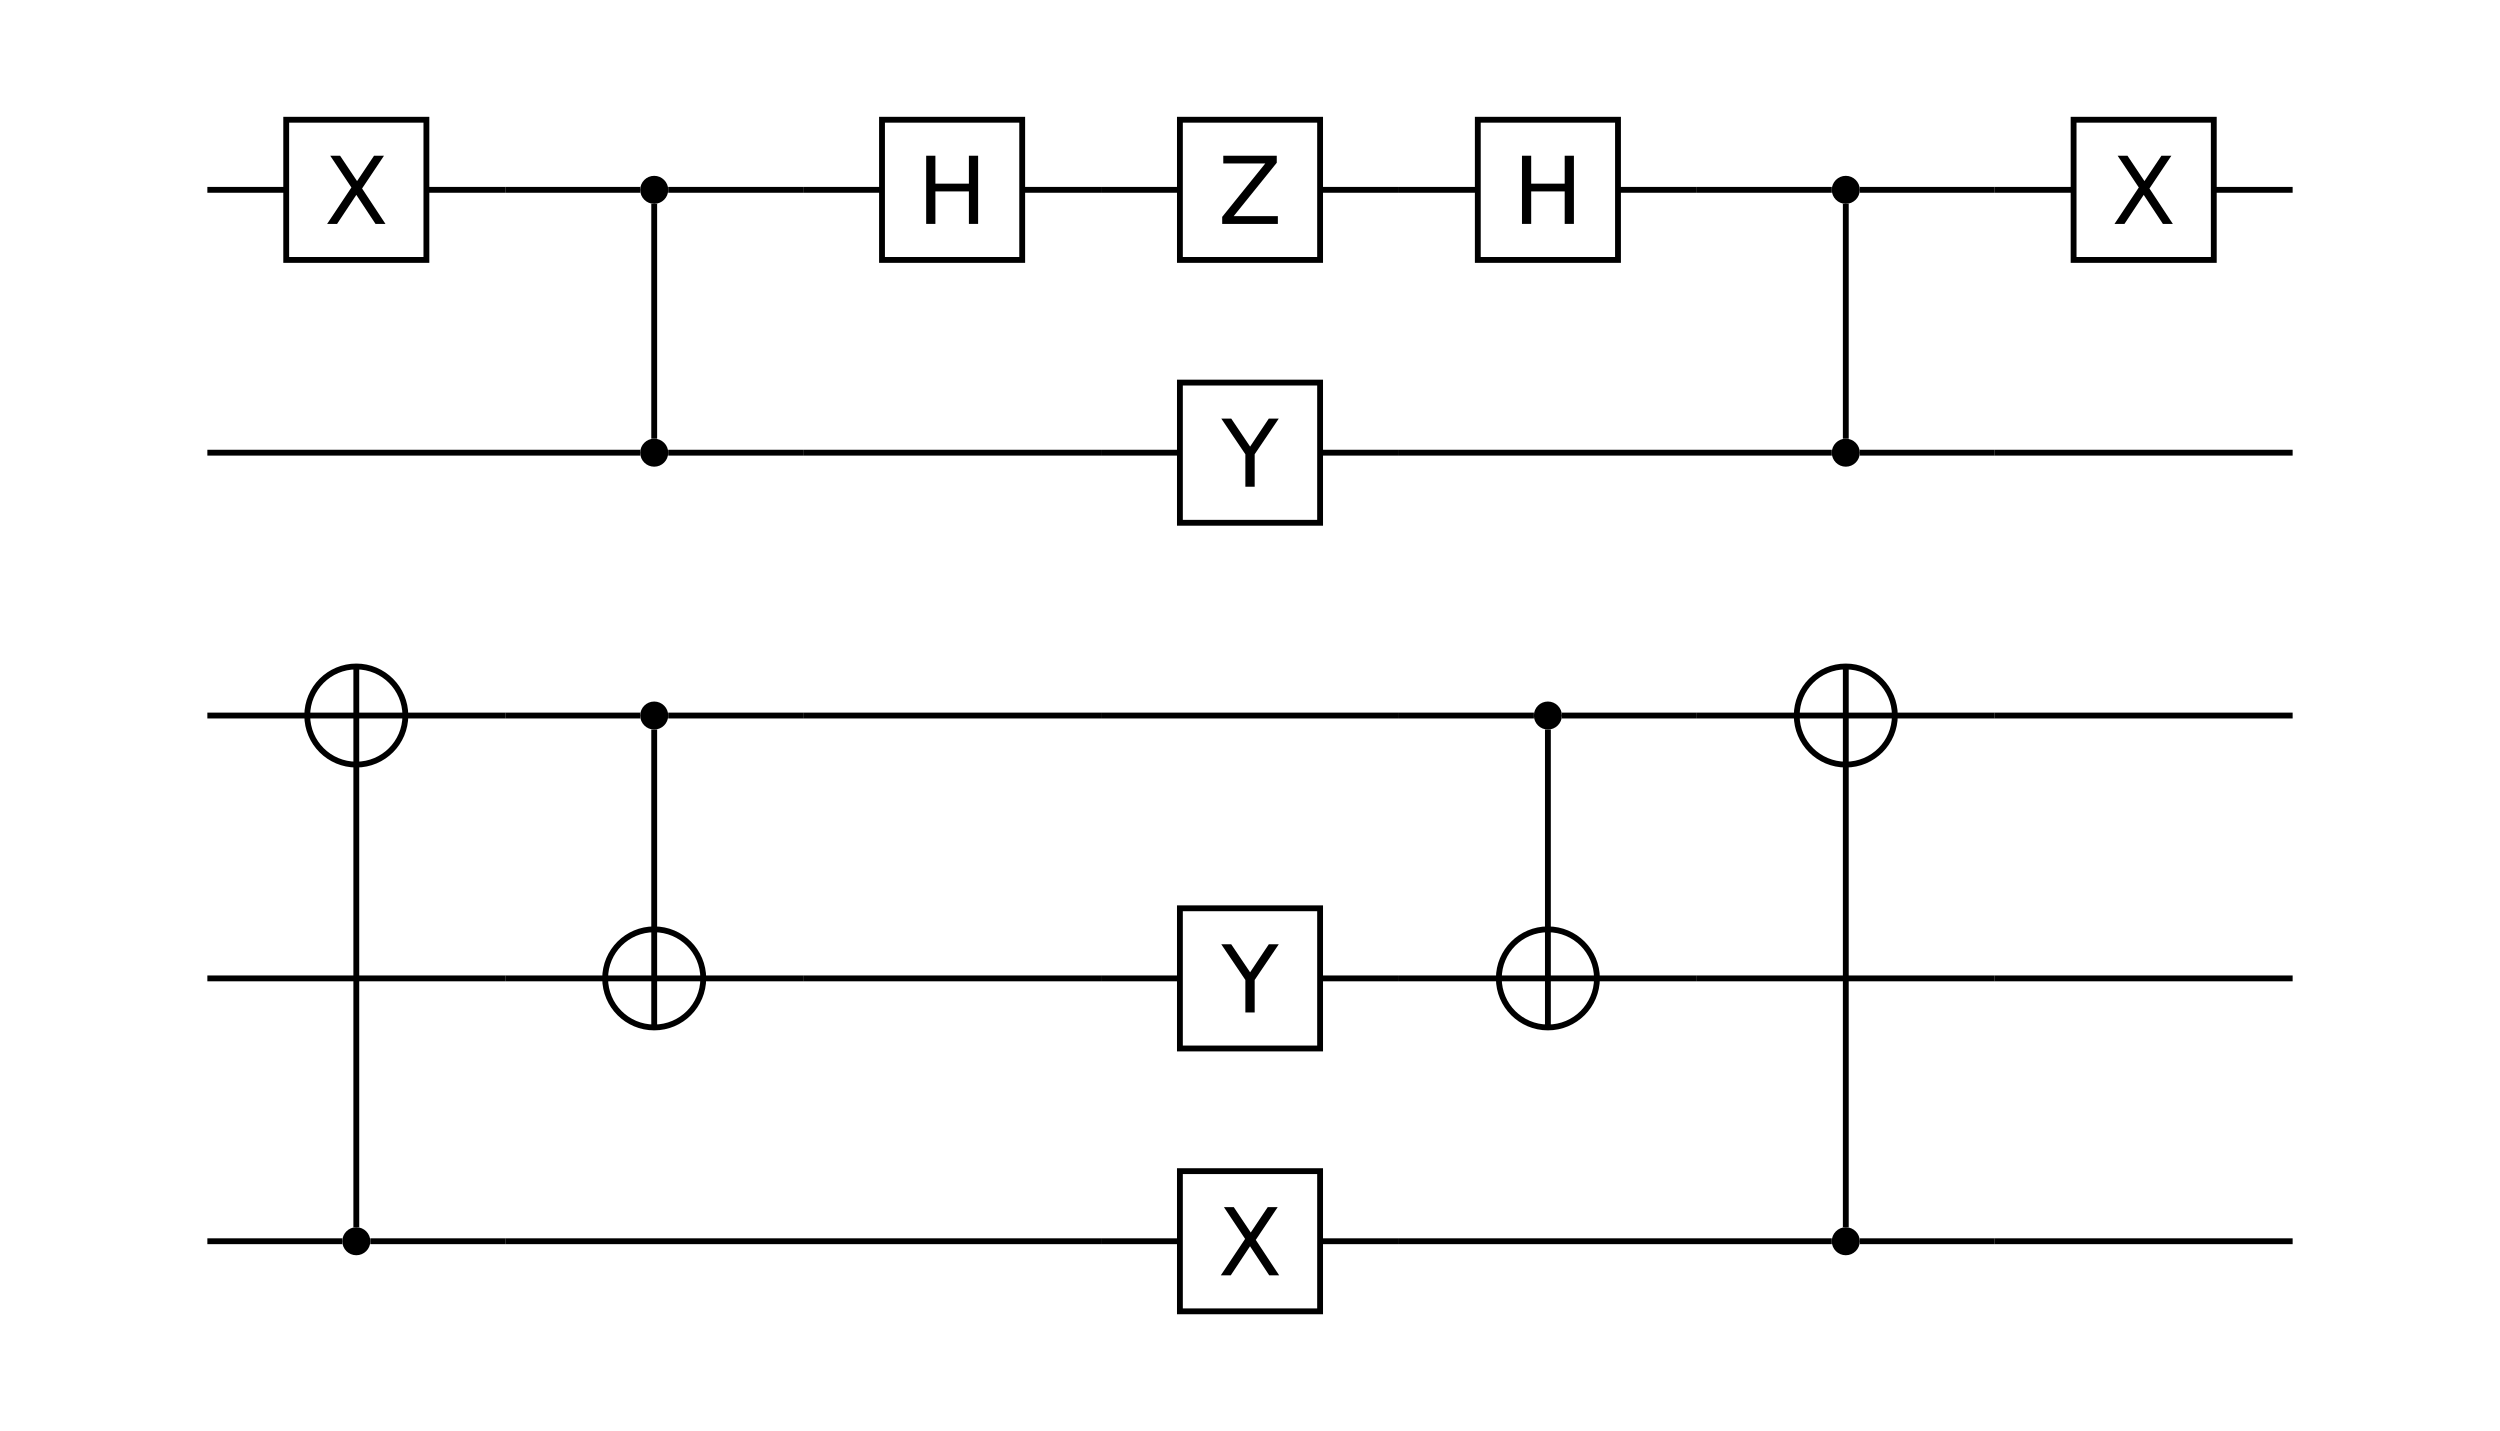 <?xml version="1.0" encoding="UTF-8"?>
<svg xmlns="http://www.w3.org/2000/svg" xmlns:xlink="http://www.w3.org/1999/xlink" width="428" height="245" viewBox="0 0 428 245">
<defs>
<g>
<g id="glyph-977434-0-0">
<path d="M 1.016 -11.672 L 2.703 -11.672 L 5.609 -7.328 L 8.516 -11.672 L 10.219 -11.672 L 6.469 -6.062 L 10.469 0 L 8.766 0 L 5.484 -4.969 L 2.188 0 L 0.484 0 L 4.641 -6.234 Z M 1.016 -11.672 "/>
</g>
<g id="glyph-977434-0-1">
<path d="M 1.578 -11.672 L 3.156 -11.672 L 3.156 -6.891 L 8.891 -6.891 L 8.891 -11.672 L 10.469 -11.672 L 10.469 0 L 8.891 0 L 8.891 -5.562 L 3.156 -5.562 L 3.156 0 L 1.578 0 Z M 1.578 -11.672 "/>
</g>
<g id="glyph-977434-0-2">
<path d="M 0.906 -11.672 L 10.062 -11.672 L 10.062 -10.469 L 2.688 -1.328 L 10.25 -1.328 L 10.25 0 L 0.719 0 L 0.719 -1.203 L 8.094 -10.344 L 0.906 -10.344 Z M 0.906 -11.672 "/>
</g>
<g id="glyph-977434-0-3">
<path d="M -0.031 -11.672 L 1.672 -11.672 L 4.906 -6.875 L 8.109 -11.672 L 9.812 -11.672 L 5.688 -5.562 L 5.688 0 L 4.094 0 L 4.094 -5.562 Z M -0.031 -11.672 "/>
</g>
</g>
</defs>
<path fill="none" stroke-width="1" stroke-linecap="butt" stroke-linejoin="miter" stroke="rgb(0%, 0%, 0%)" stroke-opacity="1" stroke-miterlimit="10" d="M 49 44.5 L 49 20.5 L 73 20.5 L 73 44.5 Z M 49 44.5 "/>
<g fill="rgb(0%, 0%, 0%)" fill-opacity="1">
<use xlink:href="#glyph-977434-0-0" x="55.52" y="38.332"/>
</g>
<path fill="none" stroke-width="1" stroke-linecap="butt" stroke-linejoin="miter" stroke="rgb(0%, 0%, 0%)" stroke-opacity="1" stroke-miterlimit="10" d="M 35.5 32.5 L 49 32.5 "/>
<path fill="none" stroke-width="1" stroke-linecap="butt" stroke-linejoin="miter" stroke="rgb(0%, 0%, 0%)" stroke-opacity="1" stroke-miterlimit="10" d="M 73 32.5 L 86.5 32.5 "/>
<path fill="none" stroke-width="1" stroke-linecap="butt" stroke-linejoin="miter" stroke="rgb(0%, 0%, 0%)" stroke-opacity="1" stroke-miterlimit="10" d="M 69.398 122.5 C 69.398 127.141 65.641 130.898 61 130.898 C 56.359 130.898 52.602 127.141 52.602 122.5 C 52.602 117.859 56.359 114.102 61 114.102 C 65.641 114.102 69.398 117.859 69.398 122.5 Z M 69.398 122.5 "/>
<path fill="none" stroke-width="1" stroke-linecap="butt" stroke-linejoin="miter" stroke="rgb(0%, 0%, 0%)" stroke-opacity="1" stroke-miterlimit="10" d="M 52.602 122.5 L 69.398 122.5 "/>
<path fill="none" stroke-width="1" stroke-linecap="butt" stroke-linejoin="miter" stroke="rgb(0%, 0%, 0%)" stroke-opacity="1" stroke-miterlimit="10" d="M 61 114.102 L 61 130.898 "/>
<path fill-rule="nonzero" fill="rgb(0%, 0%, 0%)" fill-opacity="1" d="M 63.398 212.5 C 63.398 213.824 62.324 214.898 61 214.898 C 59.676 214.898 58.602 213.824 58.602 212.5 C 58.602 211.176 59.676 210.102 61 210.102 C 62.324 210.102 63.398 211.176 63.398 212.5 Z M 63.398 212.5 "/>
<path fill="none" stroke-width="1" stroke-linecap="butt" stroke-linejoin="miter" stroke="rgb(0%, 0%, 0%)" stroke-opacity="1" stroke-miterlimit="10" d="M 61 210.102 L 61 130.898 "/>
<path fill="none" stroke-width="1" stroke-linecap="butt" stroke-linejoin="miter" stroke="rgb(0%, 0%, 0%)" stroke-opacity="1" stroke-miterlimit="10" d="M 35.5 122.5 L 52.602 122.5 "/>
<path fill="none" stroke-width="1" stroke-linecap="butt" stroke-linejoin="miter" stroke="rgb(0%, 0%, 0%)" stroke-opacity="1" stroke-miterlimit="10" d="M 69.398 122.5 L 86.5 122.5 "/>
<path fill="none" stroke-width="1" stroke-linecap="butt" stroke-linejoin="miter" stroke="rgb(0%, 0%, 0%)" stroke-opacity="1" stroke-miterlimit="10" d="M 35.5 212.5 L 58.602 212.5 "/>
<path fill="none" stroke-width="1" stroke-linecap="butt" stroke-linejoin="miter" stroke="rgb(0%, 0%, 0%)" stroke-opacity="1" stroke-miterlimit="10" d="M 63.398 212.5 L 86.5 212.5 "/>
<path fill="none" stroke-width="1" stroke-linecap="butt" stroke-linejoin="miter" stroke="rgb(0%, 0%, 0%)" stroke-opacity="1" stroke-miterlimit="10" d="M 35.5 167.5 L 86.5 167.5 "/>
<path fill-rule="nonzero" fill="rgb(0%, 0%, 0%)" fill-opacity="1" d="M 114.398 122.5 C 114.398 123.824 113.324 124.898 112 124.898 C 110.676 124.898 109.602 123.824 109.602 122.5 C 109.602 121.176 110.676 120.102 112 120.102 C 113.324 120.102 114.398 121.176 114.398 122.5 Z M 114.398 122.5 "/>
<path fill="none" stroke-width="1" stroke-linecap="butt" stroke-linejoin="miter" stroke="rgb(0%, 0%, 0%)" stroke-opacity="1" stroke-miterlimit="10" d="M 120.398 167.5 C 120.398 172.141 116.641 175.898 112 175.898 C 107.359 175.898 103.602 172.141 103.602 167.5 C 103.602 162.859 107.359 159.102 112 159.102 C 116.641 159.102 120.398 162.859 120.398 167.5 Z M 120.398 167.5 "/>
<path fill="none" stroke-width="1" stroke-linecap="butt" stroke-linejoin="miter" stroke="rgb(0%, 0%, 0%)" stroke-opacity="1" stroke-miterlimit="10" d="M 103.602 167.5 L 120.398 167.5 "/>
<path fill="none" stroke-width="1" stroke-linecap="butt" stroke-linejoin="miter" stroke="rgb(0%, 0%, 0%)" stroke-opacity="1" stroke-miterlimit="10" d="M 112 159.102 L 112 175.898 "/>
<path fill="none" stroke-width="1" stroke-linecap="butt" stroke-linejoin="miter" stroke="rgb(0%, 0%, 0%)" stroke-opacity="1" stroke-miterlimit="10" d="M 112 159.102 L 112 124.898 "/>
<path fill="none" stroke-width="1" stroke-linecap="butt" stroke-linejoin="miter" stroke="rgb(0%, 0%, 0%)" stroke-opacity="1" stroke-miterlimit="10" d="M 86.5 122.5 L 109.602 122.5 "/>
<path fill="none" stroke-width="1" stroke-linecap="butt" stroke-linejoin="miter" stroke="rgb(0%, 0%, 0%)" stroke-opacity="1" stroke-miterlimit="10" d="M 114.398 122.5 L 137.5 122.5 "/>
<path fill="none" stroke-width="1" stroke-linecap="butt" stroke-linejoin="miter" stroke="rgb(0%, 0%, 0%)" stroke-opacity="1" stroke-miterlimit="10" d="M 86.5 167.5 L 103.602 167.5 "/>
<path fill="none" stroke-width="1" stroke-linecap="butt" stroke-linejoin="miter" stroke="rgb(0%, 0%, 0%)" stroke-opacity="1" stroke-miterlimit="10" d="M 120.398 167.5 L 137.5 167.5 "/>
<path fill-rule="nonzero" fill="rgb(0%, 0%, 0%)" fill-opacity="1" d="M 114.398 32.5 C 114.398 33.824 113.324 34.898 112 34.898 C 110.676 34.898 109.602 33.824 109.602 32.5 C 109.602 31.176 110.676 30.102 112 30.102 C 113.324 30.102 114.398 31.176 114.398 32.5 Z M 114.398 32.5 "/>
<path fill-rule="nonzero" fill="rgb(0%, 0%, 0%)" fill-opacity="1" d="M 114.398 77.5 C 114.398 78.824 113.324 79.898 112 79.898 C 110.676 79.898 109.602 78.824 109.602 77.5 C 109.602 76.176 110.676 75.102 112 75.102 C 113.324 75.102 114.398 76.176 114.398 77.5 Z M 114.398 77.5 "/>
<path fill="none" stroke-width="1" stroke-linecap="butt" stroke-linejoin="miter" stroke="rgb(0%, 0%, 0%)" stroke-opacity="1" stroke-miterlimit="10" d="M 112 75.102 L 112 34.898 "/>
<path fill="none" stroke-width="1" stroke-linecap="butt" stroke-linejoin="miter" stroke="rgb(0%, 0%, 0%)" stroke-opacity="1" stroke-miterlimit="10" d="M 86.5 32.5 L 109.602 32.5 "/>
<path fill="none" stroke-width="1" stroke-linecap="butt" stroke-linejoin="miter" stroke="rgb(0%, 0%, 0%)" stroke-opacity="1" stroke-miterlimit="10" d="M 114.398 32.5 L 137.5 32.5 "/>
<path fill="none" stroke-width="1" stroke-linecap="butt" stroke-linejoin="miter" stroke="rgb(0%, 0%, 0%)" stroke-opacity="1" stroke-miterlimit="10" d="M 35.5 77.5 L 109.602 77.5 "/>
<path fill="none" stroke-width="1" stroke-linecap="butt" stroke-linejoin="miter" stroke="rgb(0%, 0%, 0%)" stroke-opacity="1" stroke-miterlimit="10" d="M 114.398 77.5 L 137.5 77.5 "/>
<path fill="none" stroke-width="1" stroke-linecap="butt" stroke-linejoin="miter" stroke="rgb(0%, 0%, 0%)" stroke-opacity="1" stroke-miterlimit="10" d="M 151 44.5 L 151 20.5 L 175 20.5 L 175 44.5 Z M 151 44.5 "/>
<g fill="rgb(0%, 0%, 0%)" fill-opacity="1">
<use xlink:href="#glyph-977434-0-1" x="156.984" y="38.332"/>
</g>
<path fill="none" stroke-width="1" stroke-linecap="butt" stroke-linejoin="miter" stroke="rgb(0%, 0%, 0%)" stroke-opacity="1" stroke-miterlimit="10" d="M 137.5 32.5 L 151 32.5 "/>
<path fill="none" stroke-width="1" stroke-linecap="butt" stroke-linejoin="miter" stroke="rgb(0%, 0%, 0%)" stroke-opacity="1" stroke-miterlimit="10" d="M 175 32.5 L 188.5 32.5 "/>
<path fill="none" stroke-width="1" stroke-linecap="butt" stroke-linejoin="miter" stroke="rgb(0%, 0%, 0%)" stroke-opacity="1" stroke-miterlimit="10" d="M 137.5 77.5 L 188.5 77.5 "/>
<path fill="none" stroke-width="1" stroke-linecap="butt" stroke-linejoin="miter" stroke="rgb(0%, 0%, 0%)" stroke-opacity="1" stroke-miterlimit="10" d="M 137.5 122.5 L 188.5 122.5 "/>
<path fill="none" stroke-width="1" stroke-linecap="butt" stroke-linejoin="miter" stroke="rgb(0%, 0%, 0%)" stroke-opacity="1" stroke-miterlimit="10" d="M 137.5 167.5 L 188.5 167.5 "/>
<path fill="none" stroke-width="1" stroke-linecap="butt" stroke-linejoin="miter" stroke="rgb(0%, 0%, 0%)" stroke-opacity="1" stroke-miterlimit="10" d="M 86.5 212.5 L 188.5 212.5 "/>
<path fill="none" stroke-width="1" stroke-linecap="butt" stroke-linejoin="miter" stroke="rgb(0%, 0%, 0%)" stroke-opacity="1" stroke-miterlimit="10" d="M 202 44.5 L 202 20.5 L 226 20.5 L 226 44.5 Z M 202 44.5 "/>
<g fill="rgb(0%, 0%, 0%)" fill-opacity="1">
<use xlink:href="#glyph-977434-0-2" x="208.52" y="38.332"/>
</g>
<path fill="none" stroke-width="1" stroke-linecap="butt" stroke-linejoin="miter" stroke="rgb(0%, 0%, 0%)" stroke-opacity="1" stroke-miterlimit="10" d="M 188.5 32.5 L 202 32.5 "/>
<path fill="none" stroke-width="1" stroke-linecap="butt" stroke-linejoin="miter" stroke="rgb(0%, 0%, 0%)" stroke-opacity="1" stroke-miterlimit="10" d="M 226 32.5 L 239.5 32.5 "/>
<path fill="none" stroke-width="1" stroke-linecap="butt" stroke-linejoin="miter" stroke="rgb(0%, 0%, 0%)" stroke-opacity="1" stroke-miterlimit="10" d="M 202 89.5 L 202 65.5 L 226 65.5 L 226 89.5 Z M 202 89.5 "/>
<g fill="rgb(0%, 0%, 0%)" fill-opacity="1">
<use xlink:href="#glyph-977434-0-3" x="209.113" y="83.332"/>
</g>
<path fill="none" stroke-width="1" stroke-linecap="butt" stroke-linejoin="miter" stroke="rgb(0%, 0%, 0%)" stroke-opacity="1" stroke-miterlimit="10" d="M 188.5 77.5 L 202 77.5 "/>
<path fill="none" stroke-width="1" stroke-linecap="butt" stroke-linejoin="miter" stroke="rgb(0%, 0%, 0%)" stroke-opacity="1" stroke-miterlimit="10" d="M 226 77.5 L 239.5 77.5 "/>
<path fill="none" stroke-width="1" stroke-linecap="butt" stroke-linejoin="miter" stroke="rgb(0%, 0%, 0%)" stroke-opacity="1" stroke-miterlimit="10" d="M 202 179.5 L 202 155.5 L 226 155.5 L 226 179.5 Z M 202 179.5 "/>
<g fill="rgb(0%, 0%, 0%)" fill-opacity="1">
<use xlink:href="#glyph-977434-0-3" x="209.113" y="173.332"/>
</g>
<path fill="none" stroke-width="1" stroke-linecap="butt" stroke-linejoin="miter" stroke="rgb(0%, 0%, 0%)" stroke-opacity="1" stroke-miterlimit="10" d="M 188.5 167.5 L 202 167.5 "/>
<path fill="none" stroke-width="1" stroke-linecap="butt" stroke-linejoin="miter" stroke="rgb(0%, 0%, 0%)" stroke-opacity="1" stroke-miterlimit="10" d="M 226 167.5 L 239.5 167.5 "/>
<path fill="none" stroke-width="1" stroke-linecap="butt" stroke-linejoin="miter" stroke="rgb(0%, 0%, 0%)" stroke-opacity="1" stroke-miterlimit="10" d="M 202 224.5 L 202 200.5 L 226 200.5 L 226 224.5 Z M 202 224.5 "/>
<g fill="rgb(0%, 0%, 0%)" fill-opacity="1">
<use xlink:href="#glyph-977434-0-0" x="208.52" y="218.332"/>
</g>
<path fill="none" stroke-width="1" stroke-linecap="butt" stroke-linejoin="miter" stroke="rgb(0%, 0%, 0%)" stroke-opacity="1" stroke-miterlimit="10" d="M 188.5 212.5 L 202 212.5 "/>
<path fill="none" stroke-width="1" stroke-linecap="butt" stroke-linejoin="miter" stroke="rgb(0%, 0%, 0%)" stroke-opacity="1" stroke-miterlimit="10" d="M 226 212.5 L 239.5 212.5 "/>
<path fill="none" stroke-width="1" stroke-linecap="butt" stroke-linejoin="miter" stroke="rgb(0%, 0%, 0%)" stroke-opacity="1" stroke-miterlimit="10" d="M 188.5 122.5 L 239.5 122.5 "/>
<path fill="none" stroke-width="1" stroke-linecap="butt" stroke-linejoin="miter" stroke="rgb(0%, 0%, 0%)" stroke-opacity="1" stroke-miterlimit="10" d="M 253 44.5 L 253 20.5 L 277 20.5 L 277 44.5 Z M 253 44.5 "/>
<g fill="rgb(0%, 0%, 0%)" fill-opacity="1">
<use xlink:href="#glyph-977434-0-1" x="258.984" y="38.332"/>
</g>
<path fill="none" stroke-width="1" stroke-linecap="butt" stroke-linejoin="miter" stroke="rgb(0%, 0%, 0%)" stroke-opacity="1" stroke-miterlimit="10" d="M 239.5 32.5 L 253 32.5 "/>
<path fill="none" stroke-width="1" stroke-linecap="butt" stroke-linejoin="miter" stroke="rgb(0%, 0%, 0%)" stroke-opacity="1" stroke-miterlimit="10" d="M 277 32.5 L 290.5 32.5 "/>
<path fill-rule="nonzero" fill="rgb(0%, 0%, 0%)" fill-opacity="1" d="M 318.398 32.5 C 318.398 33.824 317.324 34.898 316 34.898 C 314.676 34.898 313.602 33.824 313.602 32.5 C 313.602 31.176 314.676 30.102 316 30.102 C 317.324 30.102 318.398 31.176 318.398 32.5 Z M 318.398 32.5 "/>
<path fill-rule="nonzero" fill="rgb(0%, 0%, 0%)" fill-opacity="1" d="M 318.398 77.5 C 318.398 78.824 317.324 79.898 316 79.898 C 314.676 79.898 313.602 78.824 313.602 77.5 C 313.602 76.176 314.676 75.102 316 75.102 C 317.324 75.102 318.398 76.176 318.398 77.5 Z M 318.398 77.5 "/>
<path fill="none" stroke-width="1" stroke-linecap="butt" stroke-linejoin="miter" stroke="rgb(0%, 0%, 0%)" stroke-opacity="1" stroke-miterlimit="10" d="M 316 75.102 L 316 34.898 "/>
<path fill="none" stroke-width="1" stroke-linecap="butt" stroke-linejoin="miter" stroke="rgb(0%, 0%, 0%)" stroke-opacity="1" stroke-miterlimit="10" d="M 290.5 32.5 L 313.602 32.5 "/>
<path fill="none" stroke-width="1" stroke-linecap="butt" stroke-linejoin="miter" stroke="rgb(0%, 0%, 0%)" stroke-opacity="1" stroke-miterlimit="10" d="M 318.398 32.5 L 341.5 32.5 "/>
<path fill="none" stroke-width="1" stroke-linecap="butt" stroke-linejoin="miter" stroke="rgb(0%, 0%, 0%)" stroke-opacity="1" stroke-miterlimit="10" d="M 239.5 77.5 L 313.602 77.5 "/>
<path fill="none" stroke-width="1" stroke-linecap="butt" stroke-linejoin="miter" stroke="rgb(0%, 0%, 0%)" stroke-opacity="1" stroke-miterlimit="10" d="M 318.398 77.5 L 341.5 77.5 "/>
<path fill-rule="nonzero" fill="rgb(0%, 0%, 0%)" fill-opacity="1" d="M 267.398 122.5 C 267.398 123.824 266.324 124.898 265 124.898 C 263.676 124.898 262.602 123.824 262.602 122.5 C 262.602 121.176 263.676 120.102 265 120.102 C 266.324 120.102 267.398 121.176 267.398 122.5 Z M 267.398 122.5 "/>
<path fill="none" stroke-width="1" stroke-linecap="butt" stroke-linejoin="miter" stroke="rgb(0%, 0%, 0%)" stroke-opacity="1" stroke-miterlimit="10" d="M 273.398 167.5 C 273.398 172.141 269.641 175.898 265 175.898 C 260.359 175.898 256.602 172.141 256.602 167.5 C 256.602 162.859 260.359 159.102 265 159.102 C 269.641 159.102 273.398 162.859 273.398 167.5 Z M 273.398 167.5 "/>
<path fill="none" stroke-width="1" stroke-linecap="butt" stroke-linejoin="miter" stroke="rgb(0%, 0%, 0%)" stroke-opacity="1" stroke-miterlimit="10" d="M 256.602 167.5 L 273.398 167.5 "/>
<path fill="none" stroke-width="1" stroke-linecap="butt" stroke-linejoin="miter" stroke="rgb(0%, 0%, 0%)" stroke-opacity="1" stroke-miterlimit="10" d="M 265 159.102 L 265 175.898 "/>
<path fill="none" stroke-width="1" stroke-linecap="butt" stroke-linejoin="miter" stroke="rgb(0%, 0%, 0%)" stroke-opacity="1" stroke-miterlimit="10" d="M 265 159.102 L 265 124.898 "/>
<path fill="none" stroke-width="1" stroke-linecap="butt" stroke-linejoin="miter" stroke="rgb(0%, 0%, 0%)" stroke-opacity="1" stroke-miterlimit="10" d="M 239.5 122.5 L 262.602 122.5 "/>
<path fill="none" stroke-width="1" stroke-linecap="butt" stroke-linejoin="miter" stroke="rgb(0%, 0%, 0%)" stroke-opacity="1" stroke-miterlimit="10" d="M 267.398 122.5 L 290.5 122.5 "/>
<path fill="none" stroke-width="1" stroke-linecap="butt" stroke-linejoin="miter" stroke="rgb(0%, 0%, 0%)" stroke-opacity="1" stroke-miterlimit="10" d="M 239.5 167.5 L 256.602 167.5 "/>
<path fill="none" stroke-width="1" stroke-linecap="butt" stroke-linejoin="miter" stroke="rgb(0%, 0%, 0%)" stroke-opacity="1" stroke-miterlimit="10" d="M 273.398 167.5 L 290.5 167.5 "/>
<path fill="none" stroke-width="1" stroke-linecap="butt" stroke-linejoin="miter" stroke="rgb(0%, 0%, 0%)" stroke-opacity="1" stroke-miterlimit="10" d="M 324.398 122.5 C 324.398 127.141 320.641 130.898 316 130.898 C 311.359 130.898 307.602 127.141 307.602 122.5 C 307.602 117.859 311.359 114.102 316 114.102 C 320.641 114.102 324.398 117.859 324.398 122.5 Z M 324.398 122.5 "/>
<path fill="none" stroke-width="1" stroke-linecap="butt" stroke-linejoin="miter" stroke="rgb(0%, 0%, 0%)" stroke-opacity="1" stroke-miterlimit="10" d="M 307.602 122.5 L 324.398 122.5 "/>
<path fill="none" stroke-width="1" stroke-linecap="butt" stroke-linejoin="miter" stroke="rgb(0%, 0%, 0%)" stroke-opacity="1" stroke-miterlimit="10" d="M 316 114.102 L 316 130.898 "/>
<path fill-rule="nonzero" fill="rgb(0%, 0%, 0%)" fill-opacity="1" d="M 318.398 212.5 C 318.398 213.824 317.324 214.898 316 214.898 C 314.676 214.898 313.602 213.824 313.602 212.5 C 313.602 211.176 314.676 210.102 316 210.102 C 317.324 210.102 318.398 211.176 318.398 212.5 Z M 318.398 212.5 "/>
<path fill="none" stroke-width="1" stroke-linecap="butt" stroke-linejoin="miter" stroke="rgb(0%, 0%, 0%)" stroke-opacity="1" stroke-miterlimit="10" d="M 316 210.102 L 316 130.898 "/>
<path fill="none" stroke-width="1" stroke-linecap="butt" stroke-linejoin="miter" stroke="rgb(0%, 0%, 0%)" stroke-opacity="1" stroke-miterlimit="10" d="M 290.5 122.5 L 307.602 122.5 "/>
<path fill="none" stroke-width="1" stroke-linecap="butt" stroke-linejoin="miter" stroke="rgb(0%, 0%, 0%)" stroke-opacity="1" stroke-miterlimit="10" d="M 324.398 122.5 L 341.5 122.5 "/>
<path fill="none" stroke-width="1" stroke-linecap="butt" stroke-linejoin="miter" stroke="rgb(0%, 0%, 0%)" stroke-opacity="1" stroke-miterlimit="10" d="M 239.5 212.5 L 313.602 212.5 "/>
<path fill="none" stroke-width="1" stroke-linecap="butt" stroke-linejoin="miter" stroke="rgb(0%, 0%, 0%)" stroke-opacity="1" stroke-miterlimit="10" d="M 318.398 212.5 L 341.5 212.5 "/>
<path fill="none" stroke-width="1" stroke-linecap="butt" stroke-linejoin="miter" stroke="rgb(0%, 0%, 0%)" stroke-opacity="1" stroke-miterlimit="10" d="M 290.5 167.5 L 341.5 167.5 "/>
<path fill="none" stroke-width="1" stroke-linecap="butt" stroke-linejoin="miter" stroke="rgb(0%, 0%, 0%)" stroke-opacity="1" stroke-miterlimit="10" d="M 355 44.5 L 355 20.5 L 379 20.5 L 379 44.5 Z M 355 44.5 "/>
<g fill="rgb(0%, 0%, 0%)" fill-opacity="1">
<use xlink:href="#glyph-977434-0-0" x="361.52" y="38.332"/>
</g>
<path fill="none" stroke-width="1" stroke-linecap="butt" stroke-linejoin="miter" stroke="rgb(0%, 0%, 0%)" stroke-opacity="1" stroke-miterlimit="10" d="M 341.5 32.5 L 355 32.5 "/>
<path fill="none" stroke-width="1" stroke-linecap="butt" stroke-linejoin="miter" stroke="rgb(0%, 0%, 0%)" stroke-opacity="1" stroke-miterlimit="10" d="M 379 32.5 L 392.5 32.5 "/>
<path fill="none" stroke-width="1" stroke-linecap="butt" stroke-linejoin="miter" stroke="rgb(0%, 0%, 0%)" stroke-opacity="1" stroke-miterlimit="10" d="M 341.5 77.5 L 392.5 77.5 "/>
<path fill="none" stroke-width="1" stroke-linecap="butt" stroke-linejoin="miter" stroke="rgb(0%, 0%, 0%)" stroke-opacity="1" stroke-miterlimit="10" d="M 341.5 122.5 L 392.5 122.5 "/>
<path fill="none" stroke-width="1" stroke-linecap="butt" stroke-linejoin="miter" stroke="rgb(0%, 0%, 0%)" stroke-opacity="1" stroke-miterlimit="10" d="M 341.5 167.5 L 392.5 167.5 "/>
<path fill="none" stroke-width="1" stroke-linecap="butt" stroke-linejoin="miter" stroke="rgb(0%, 0%, 0%)" stroke-opacity="1" stroke-miterlimit="10" d="M 341.5 212.5 L 392.5 212.5 "/>
<path fill="none" stroke-width="1" stroke-linecap="butt" stroke-linejoin="miter" stroke="rgb(0%, 0%, 0%)" stroke-opacity="1" stroke-miterlimit="10" d="M 392.5 32.5 L 392.5 32.5 "/>
<path fill="none" stroke-width="1" stroke-linecap="butt" stroke-linejoin="miter" stroke="rgb(0%, 0%, 0%)" stroke-opacity="1" stroke-miterlimit="10" d="M 392.5 77.5 L 392.5 77.5 "/>
<path fill="none" stroke-width="1" stroke-linecap="butt" stroke-linejoin="miter" stroke="rgb(0%, 0%, 0%)" stroke-opacity="1" stroke-miterlimit="10" d="M 392.5 122.5 L 392.5 122.5 "/>
<path fill="none" stroke-width="1" stroke-linecap="butt" stroke-linejoin="miter" stroke="rgb(0%, 0%, 0%)" stroke-opacity="1" stroke-miterlimit="10" d="M 392.5 167.5 L 392.5 167.5 "/>
<path fill="none" stroke-width="1" stroke-linecap="butt" stroke-linejoin="miter" stroke="rgb(0%, 0%, 0%)" stroke-opacity="1" stroke-miterlimit="10" d="M 392.5 212.5 L 392.5 212.5 "/>
</svg>
